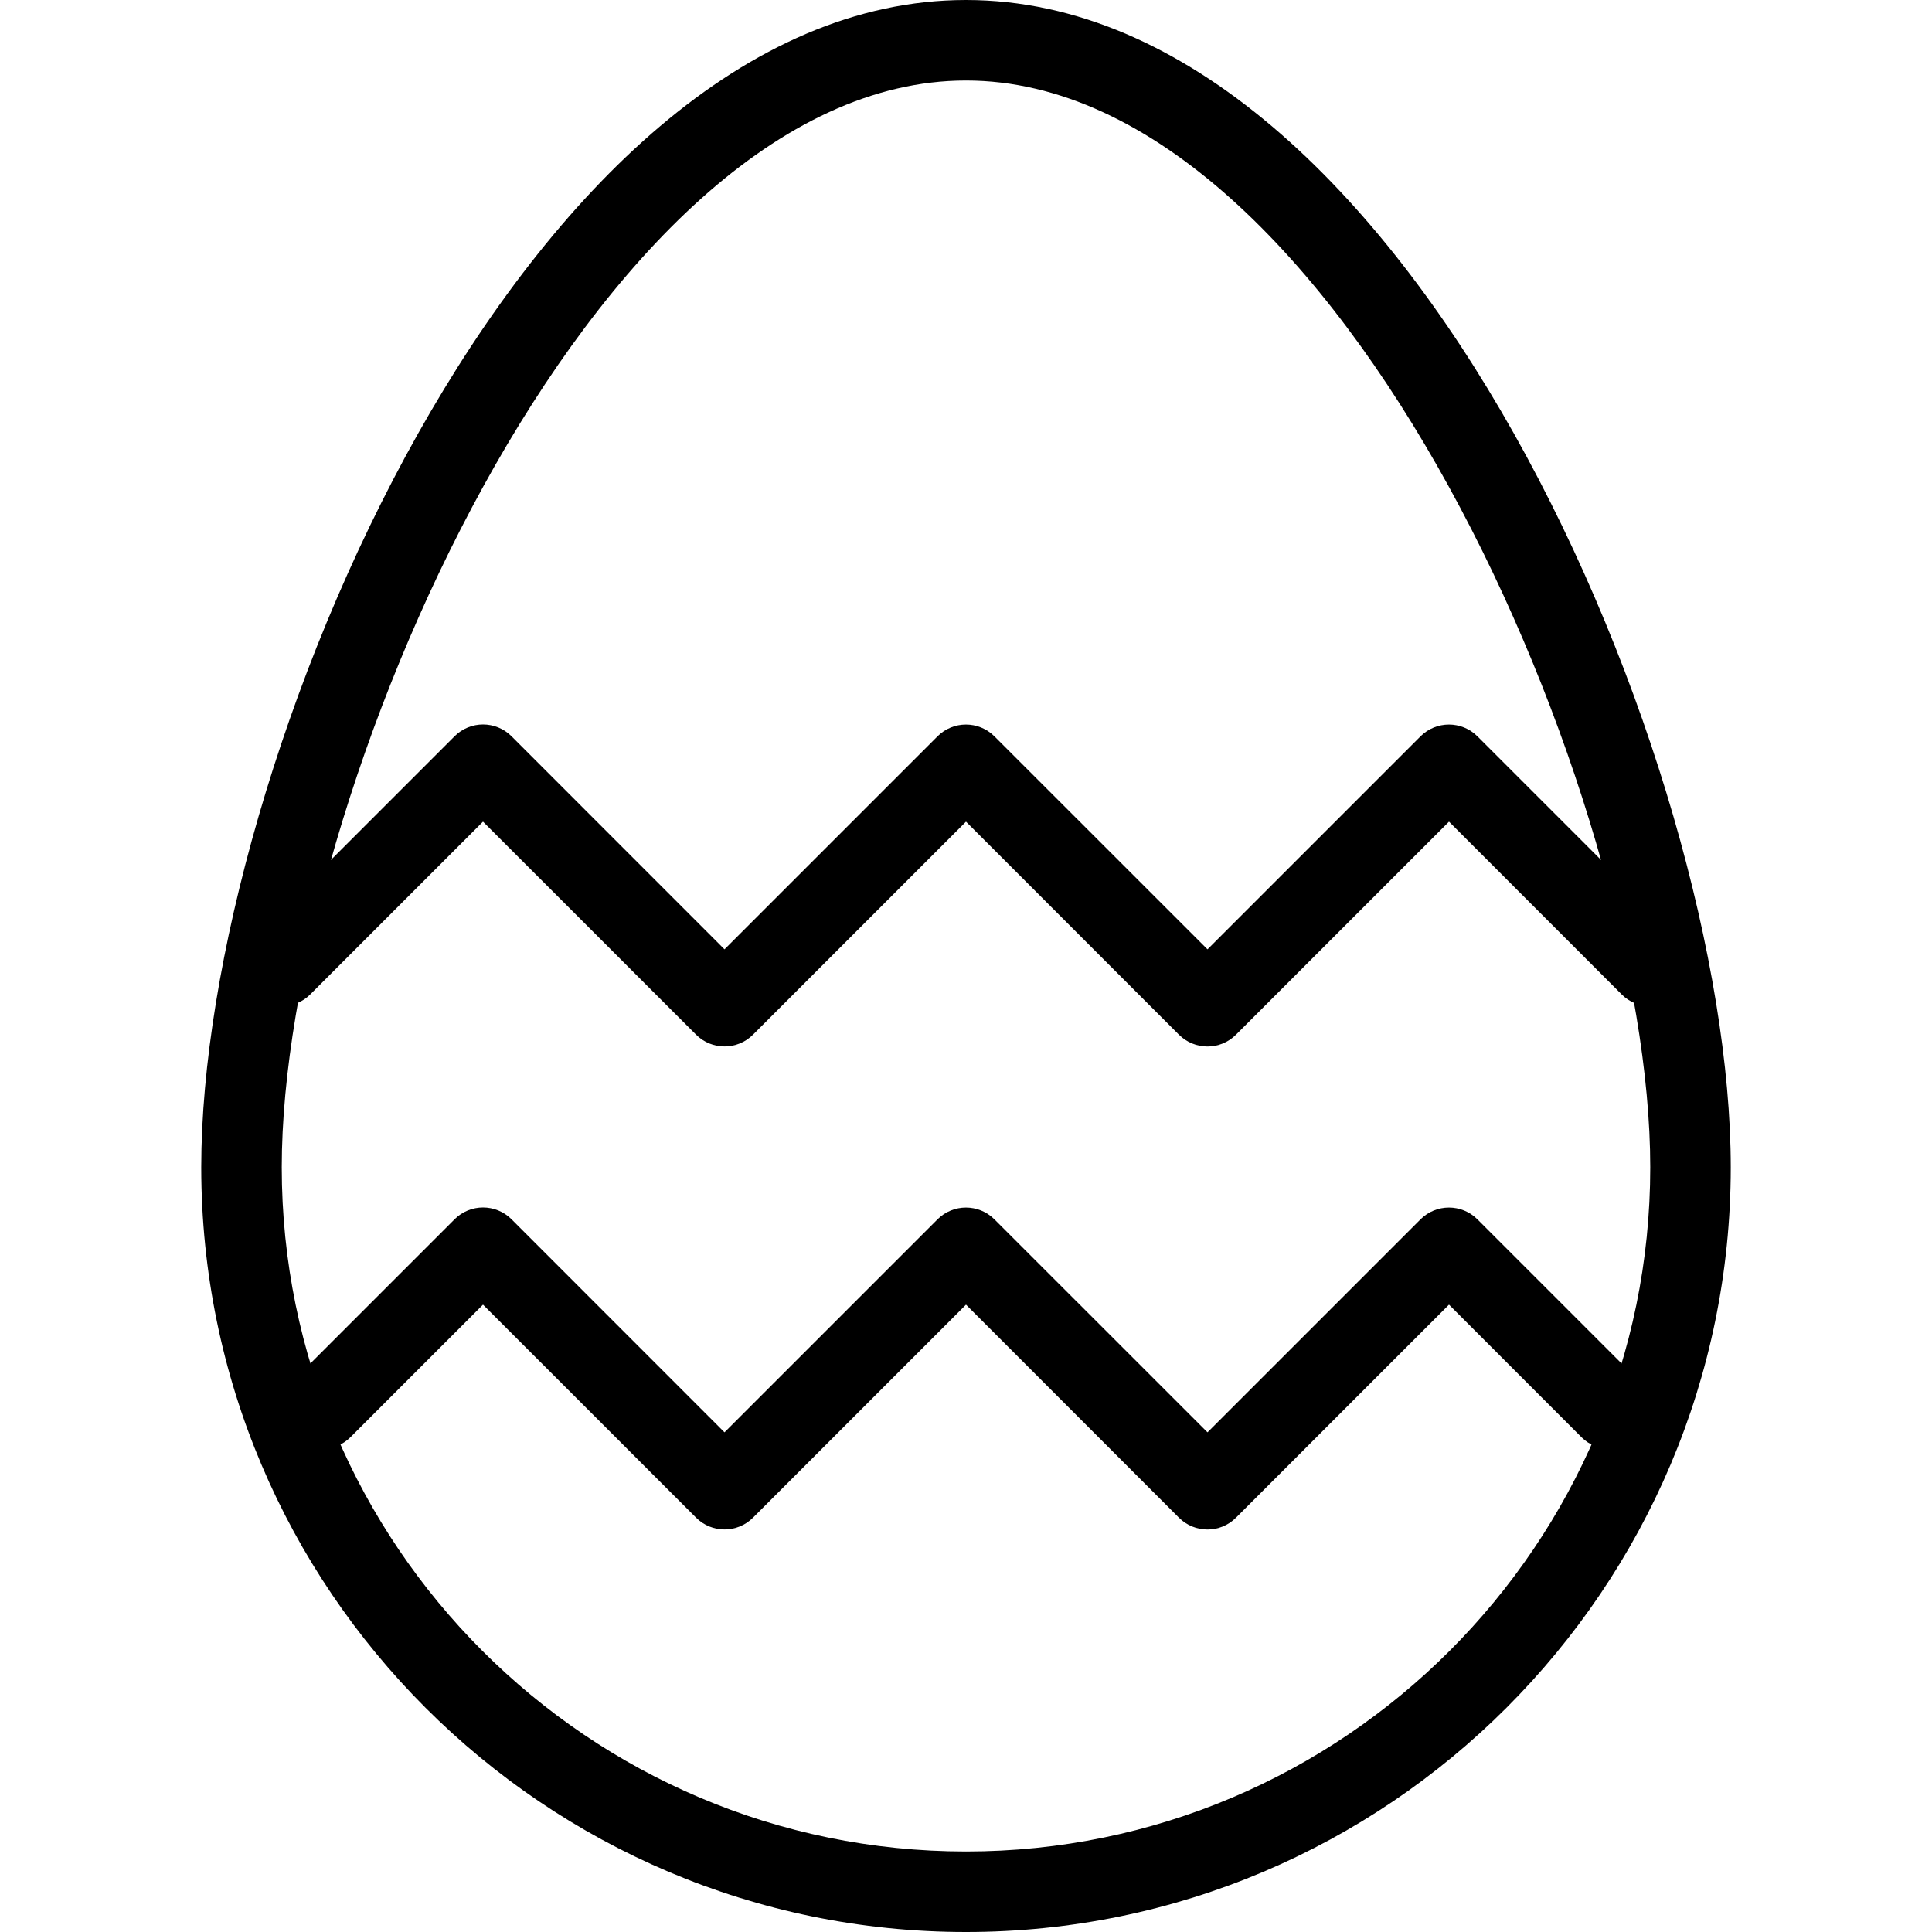 <?xml version="1.0" encoding="iso-8859-1"?>
<!-- Generator: Adobe Illustrator 19.2.1, SVG Export Plug-In . SVG Version: 6.00 Build 0)  -->
<svg version="1.1" xmlns="http://www.w3.org/2000/svg" xmlns:xlink="http://www.w3.org/1999/xlink" x="0px" y="0px"
	 viewBox="0 0 24 24" style="enable-background:new 0 0 24 24;" xml:space="preserve">
<g id="Egg_1_">
</g>
<g id="Easter_Egg_1_1_">
	<g id="Easter_Egg_1">
		<g>
			<path d="M12,24c-5.238,0-9.5-4.262-9.5-9.5C2.5,9.536,6.512,0,12,0s9.5,9.536,9.5,14.5C21.5,19.738,17.238,24,12,24z M12,1
				C7.348,1,3.5,9.938,3.5,14.5c0,4.687,3.813,8.5,8.5,8.5s8.5-3.813,8.5-8.5C20.5,9.938,16.652,1,12,1z"/>
		</g>
		<g>
			<path d="M15,19c-0.128,0-0.256-0.049-0.354-0.146L12,16.207l-2.646,2.646c-0.195,0.195-0.512,0.195-0.707,0L6,16.207
				l-1.646,1.646c-0.195,0.195-0.512,0.195-0.707,0s-0.195-0.512,0-0.707l2-2c0.195-0.195,0.512-0.195,0.707,0L9,17.793l2.646-2.646
				c0.195-0.195,0.512-0.195,0.707,0L15,17.793l2.646-2.646c0.195-0.195,0.512-0.195,0.707,0l2,2c0.195,0.195,0.195,0.512,0,0.707
				s-0.512,0.195-0.707,0L18,16.207l-2.646,2.646C15.256,18.951,15.128,19,15,19z"/>
		</g>
		<g>
			<path d="M15,13c-0.128,0-0.256-0.049-0.354-0.146L12,10.207l-2.646,2.646c-0.195,0.195-0.512,0.195-0.707,0L6,10.207
				l-2.146,2.146c-0.195,0.195-0.512,0.195-0.707,0s-0.195-0.512,0-0.707l2.5-2.5c0.195-0.195,0.512-0.195,0.707,0L9,11.793
				l2.646-2.646c0.195-0.195,0.512-0.195,0.707,0L15,11.793l2.646-2.646c0.195-0.195,0.512-0.195,0.707,0l2.5,2.5
				c0.195,0.195,0.195,0.512,0,0.707s-0.512,0.195-0.707,0L18,10.207l-2.646,2.646C15.256,12.951,15.128,13,15,13z"/>
		</g>
	</g>
</g>
<g id="Easter_Egg_2_1_">
</g>
<g id="Easter_Egg_3_1_">
</g>
<g id="Eggs_1_1_">
</g>
<g id="Eggs_2_1_">
</g>
<g id="Bunny_1_">
</g>
<g id="Sheep_1_">
</g>
<g id="Bell_Alarm">
</g>
<g id="Calendar">
</g>
<g id="Tulip_1_">
</g>
<g id="Chicken_1_">
</g>
<g id="Chicken_2_1_">
</g>
<g id="Baguette_1_">
</g>
<g id="Ham_1_">
</g>
<g id="Bell_2">
</g>
<g id="Bell_3">
</g>
<g id="Bell_4">
</g>
<g id="Easter_celebration">
</g>
<g id="Egg_painting">
</g>
<g id="Easter_willow">
</g>
<g id="Daffodil">
</g>
<g id="Easter_message">
</g>
<g id="Bunny_2">
</g>
<g id="Chicken_3">
</g>
<g id="Tulip_2">
</g>
<g id="Easter_basket">
</g>
<g id="Bread_and_wine">
</g>
<g id="Sheep_2">
</g>
<g id="Candle_Light">
</g>
</svg>
